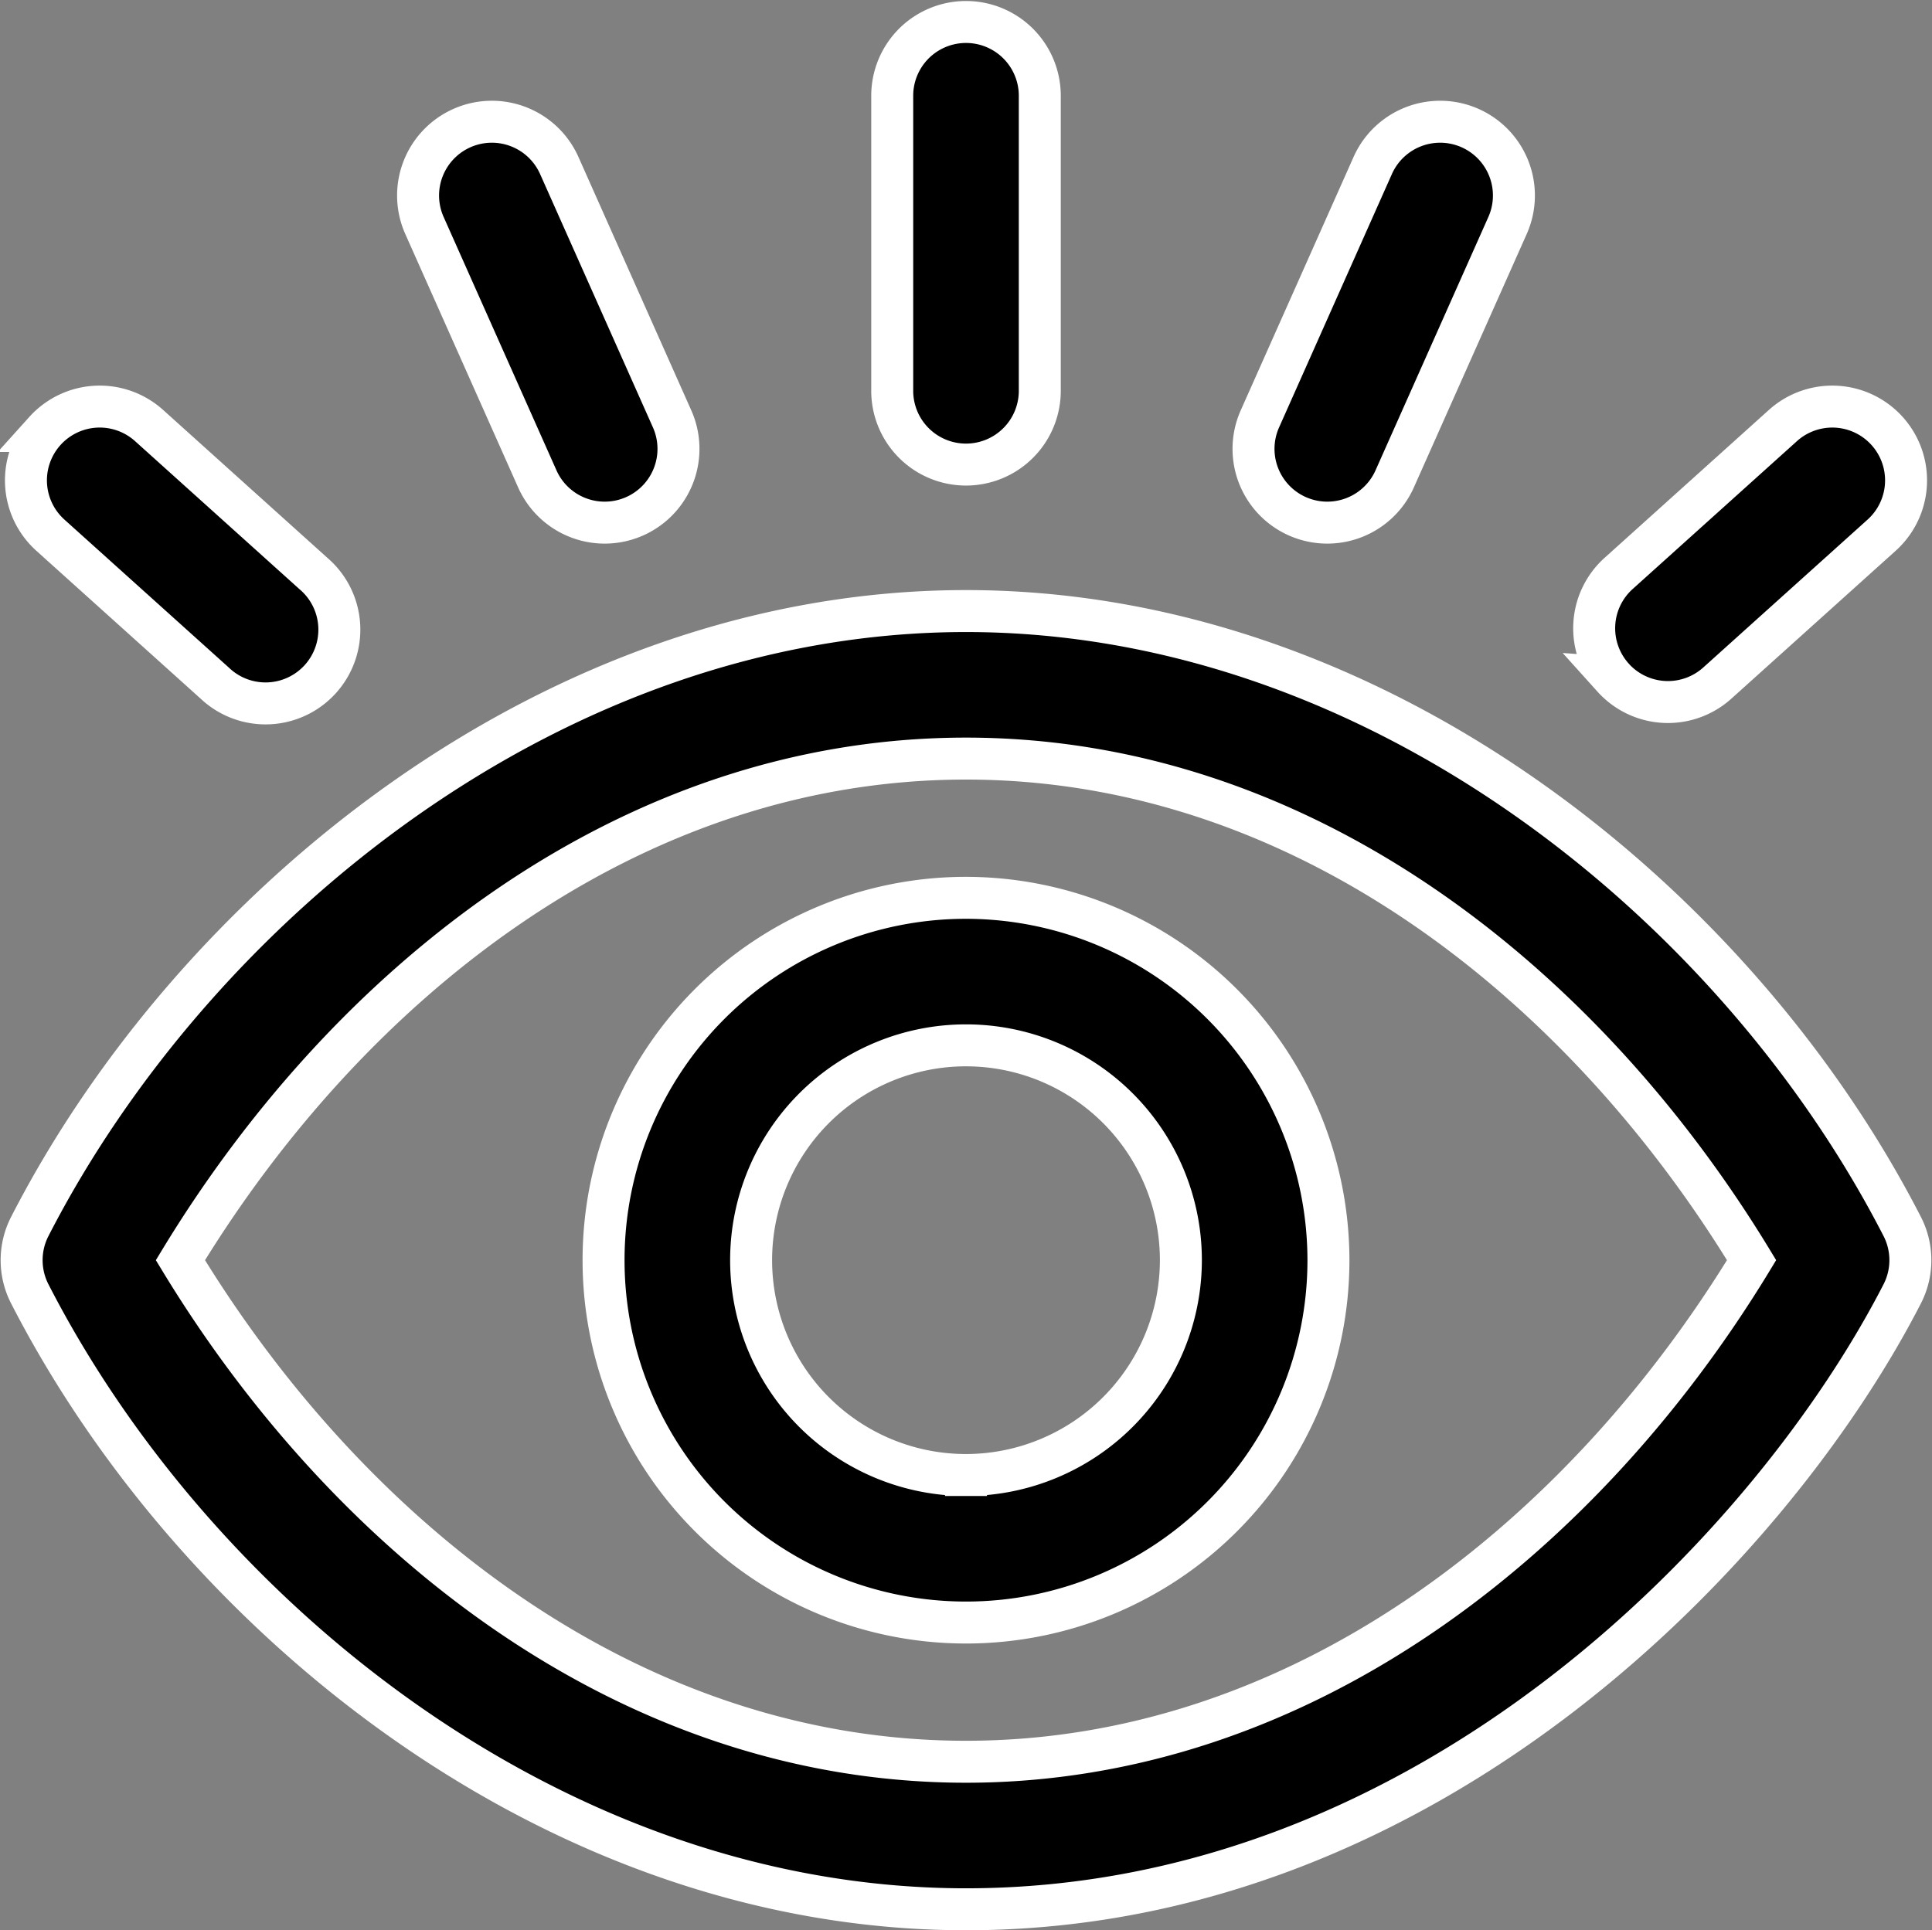 <svg xmlns="http://www.w3.org/2000/svg" width="138.092" height="138"><rect width="100%" height="100%" fill="#808080" stroke="none"/><path data-name="Path 83" d="M135.965 87.687c-11.828-23.062-37.569-44-66.919-44-29.556 0-55.222 21.193-66.919 44a5.274 5.274 0 0 0 0 4.813c11.828 23.062 37.569 44 66.919 44 33.233 0 57.73-26.083 66.919-44a5.273 5.273 0 0 0 0-4.813Zm-66.919 38.266c-23.935 0-44.026-15.9-56.151-35.859 11.991-19.737 32.018-35.86 56.151-35.86 24.03 0 44.094 16.014 56.151 35.859-12.18 20.05-32.351 35.86-56.151 35.86ZM3.208 30.813a5.273 5.273 0 0 1 7.448-.39L22.401 41a5.274 5.274 0 1 1-7.055 7.836L3.599 38.26a5.273 5.273 0 0 1-.39-7.447Zm60.565-2.946V6.773a5.274 5.274 0 0 1 10.547 0v21.094a5.274 5.274 0 1 1-10.547 0ZM30.339 16.122a5.273 5.273 0 1 1 9.635-4.29l8.065 18.114a5.273 5.273 0 0 1-9.635 4.29Zm84.962 32.324a5.273 5.273 0 0 1 .39-7.448l11.745-10.575a5.273 5.273 0 1 1 7.057 7.838l-11.747 10.575a5.274 5.274 0 0 1-7.448-.39Zm-25.248-18.5 8.065-18.114a5.273 5.273 0 1 1 9.635 4.29l-8.065 18.114a5.273 5.273 0 1 1-9.635-4.29ZM69.046 64.188a25.906 25.906 0 1 0 25.906 25.906 25.935 25.935 0 0 0-25.906-25.906Zm0 41.265a15.359 15.359 0 1 1 15.359-15.359 15.376 15.376 0 0 1-15.359 15.359Z" stroke="#fff" stroke-width="3"/></svg>